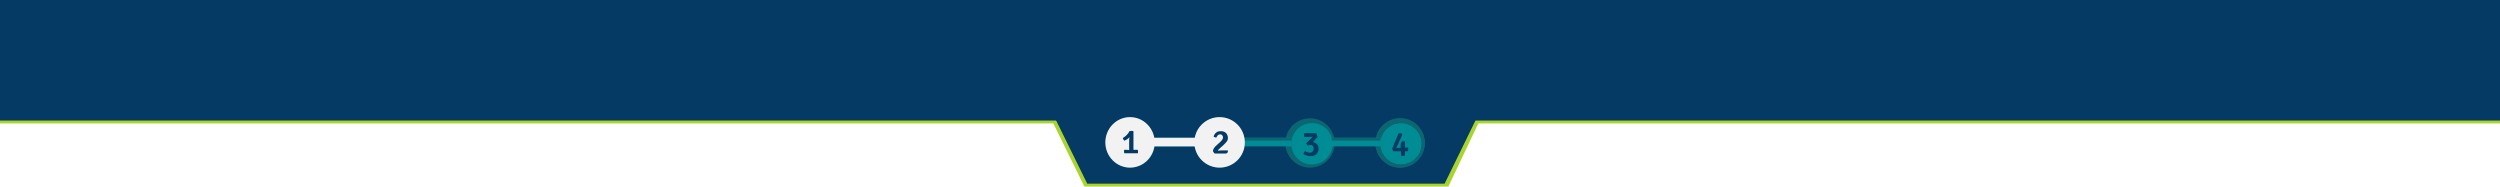 <!-- Generator: Adobe Illustrator 17.1.0, SVG Export Plug-In  -->
<svg version="1.1"
	 xmlns="http://www.w3.org/2000/svg" xmlns:xlink="http://www.w3.org/1999/xlink" xmlns:a="http://ns.adobe.com/AdobeSVGViewerExtensions/3.0/"
	 x="0px" y="0px" width="871px" height="65px" viewBox="0 0 871 65" enable-background="new 0 0 871 65" xml:space="preserve">
<defs>
</defs>
<g>
	<rect y="1" fill="#A9D42D" width="871" height="42"/>
	<polygon fill="#A9D42D" points="441,41 366,41 377.8,65 441,65 504.6,65 516,41 	"/>
	<rect fill="#043A63" width="871" height="42"/>
	<polygon fill="#043A63" points="441,38 366,38 378.8,64 441,64 503.3,64 516,38 	"/>
	<circle fill="#0C6672" cx="393.8" cy="49.8" r="8.6"/>
	<circle fill="#008C95" cx="426.1" cy="50.1" r="7.2"/>
	<circle fill="#0C6672" cx="425.1" cy="49.8" r="8.6"/>
	<circle fill="#0C6672" cx="456.4" cy="49.8" r="8.6"/>
	<circle fill="#0C6672" cx="487.8" cy="49.8" r="8.6"/>
	<circle fill="#008C95" cx="394.1" cy="50.1" r="7.2"/>
	<circle fill="#008C95" cx="426.1" cy="50.1" r="7.2"/>
	<circle fill="#008C95" cx="457.1" cy="50.1" r="7.2"/>
	<circle fill="#008C95" cx="488.1" cy="50.1" r="7.2"/>
	<path fill="#0C6672" d="M487.8,41.2c-4.7,0-8.6,3.8-8.6,8.6s3.8,8.6,8.6,8.6s8.6-3.8,8.6-8.6S492.5,41.2,487.8,41.2z M488.1,57.3
		c-4,0-7.2-3.2-7.2-7.2s3.2-7.2,7.2-7.2s7.2,3.2,7.2,7.2S492.1,57.3,488.1,57.3z"/>
	<g>
		<g>
			<path fill="#043A63" d="M458.8,48l-1.1,1.2c-0.1,0.1-0.2,0.2-0.4,0.3c0.6,0,1.1,0.3,1.5,0.7c0.4,0.4,0.6,1,0.6,1.7
				s-0.3,1.4-0.8,1.8c-0.5,0.5-1.2,0.7-2,0.7c-1,0-1.8-0.3-2.5-0.8c0.1-0.4,0.3-0.7,0.6-1c0.5,0.4,1.1,0.6,1.6,0.6
				c0.4,0,0.8-0.1,1-0.4s0.4-0.6,0.4-1c0-0.4-0.1-0.7-0.3-1c-0.2-0.2-0.5-0.3-0.8-0.3c-0.3,0-0.6,0.1-0.9,0.2
				c-0.3-0.1-0.5-0.4-0.6-0.8l1.4-1.4c0.3-0.3,0.6-0.6,0.8-0.8l0-0.1c-0.3,0.1-0.8,0.1-1.3,0.1h-1.6c-0.1-0.2-0.1-0.4-0.1-0.6
				c0-0.2,0-0.5,0.1-0.7h4.2c0.2,0.4,0.3,0.7,0.3,0.9C459.1,47.6,459,47.8,458.8,48z"/>
		</g>
	</g>
	<g>
		<g>
			<path fill="#043A63" d="M489.5,52.7l0,0.7v0.8c-0.2,0-0.4,0.1-0.7,0.1s-0.5,0-0.7-0.1v-0.8l0-0.7l-0.7,0h-2
				c-0.2-0.3-0.3-0.6-0.3-0.8s0.1-0.5,0.2-0.8l2-4.7c0.1,0,0.2,0,0.3,0s0.3,0,0.5,0.1c0.2,0,0.4,0.1,0.5,0.3l-1.2,2.7
				c-0.4,1-0.8,1.7-1,2.1l0,0c0.4,0,0.9-0.1,1.5-0.1h0.1v-1.1c0-0.4,0.1-0.6,0.3-0.9s0.4-0.3,0.7-0.3h0.4l0.1,0.1v1.4l0,0.7l0.6,0
				h0.5c0,0.2,0,0.3,0,0.6s0,0.4-0.1,0.7H489.5z"/>
		</g>
	</g>
	<rect x="400" y="48" fill="#008C95" width="19" height="3"/>
	<rect x="464" y="48" fill="#008C95" width="18" height="3"/>
	<rect x="464" y="48" fill="#0C6672" width="17" height="1"/>
	<rect x="433" y="48" fill="#008C95" width="17" height="3"/>
	<rect x="433" y="48" fill="#0C6672" width="17" height="1"/>
	<rect x="401" y="48" fill="#0C6672" width="18" height="1"/>
	<ellipse fill="#F2F2F2" cx="393.7" cy="49.6" rx="8.6" ry="8.8"/>
	<ellipse fill="#F2F2F2" cx="424.9" cy="49.6" rx="8.8" ry="8.8"/>
	<rect x="402" y="48" fill="#F2F2F2" width="15" height="3"/>
	<g>
		<g>
			<path fill="#043A63" d="M393.4,52.3l0-0.8v-2.3c0-0.2,0-0.7,0.1-1.4c-0.4,0.5-1,0.9-1.7,1.2c-0.2-0.1-0.3-0.2-0.4-0.4
				s-0.2-0.3-0.2-0.5c1.1-0.7,1.9-1.5,2.3-2.4c0.2,0,0.5-0.1,0.7-0.1s0.5,0,0.7,0.1v5.7l0,0.8l0.7,0h0.8c0,0.2,0.1,0.4,0.1,0.6
				c0,0.2,0,0.4-0.1,0.6h-4.7c0-0.2-0.1-0.4-0.1-0.6s0-0.4,0.1-0.6h1L393.4,52.3z"/>
		</g>
	</g>
	<g>
		<g>
			<path fill="#043A63" d="M427.8,52.2c0,0.2,0,0.4,0,0.6c-0.1,0.5-0.4,0.7-0.9,0.7h-3.7c-0.4-0.4-0.6-0.7-0.6-0.9
				c0-0.6,0.5-1.4,1.5-2.2l1.2-1.1c0.5-0.5,0.8-1,0.8-1.4c0-0.3-0.1-0.6-0.3-0.8c-0.2-0.2-0.4-0.3-0.7-0.3c-0.3,0-0.6,0.1-0.8,0.3
				c-0.2,0.2-0.4,0.5-0.5,0.8c-0.2,0-0.4,0-0.6-0.1s-0.4-0.2-0.4-0.3c0.2-0.5,0.5-1,0.9-1.3c0.4-0.4,1-0.5,1.7-0.5s1.2,0.2,1.7,0.6
				c0.4,0.4,0.7,1,0.7,1.7c0,0.5-0.1,0.9-0.4,1.3c-0.3,0.4-0.6,0.7-1.1,1.2l-0.9,0.8c-0.6,0.5-1,0.9-1.1,1.2
				c0.6-0.1,1.2-0.1,1.7-0.1H427.8z"/>
		</g>
	</g>
</g>
</svg>